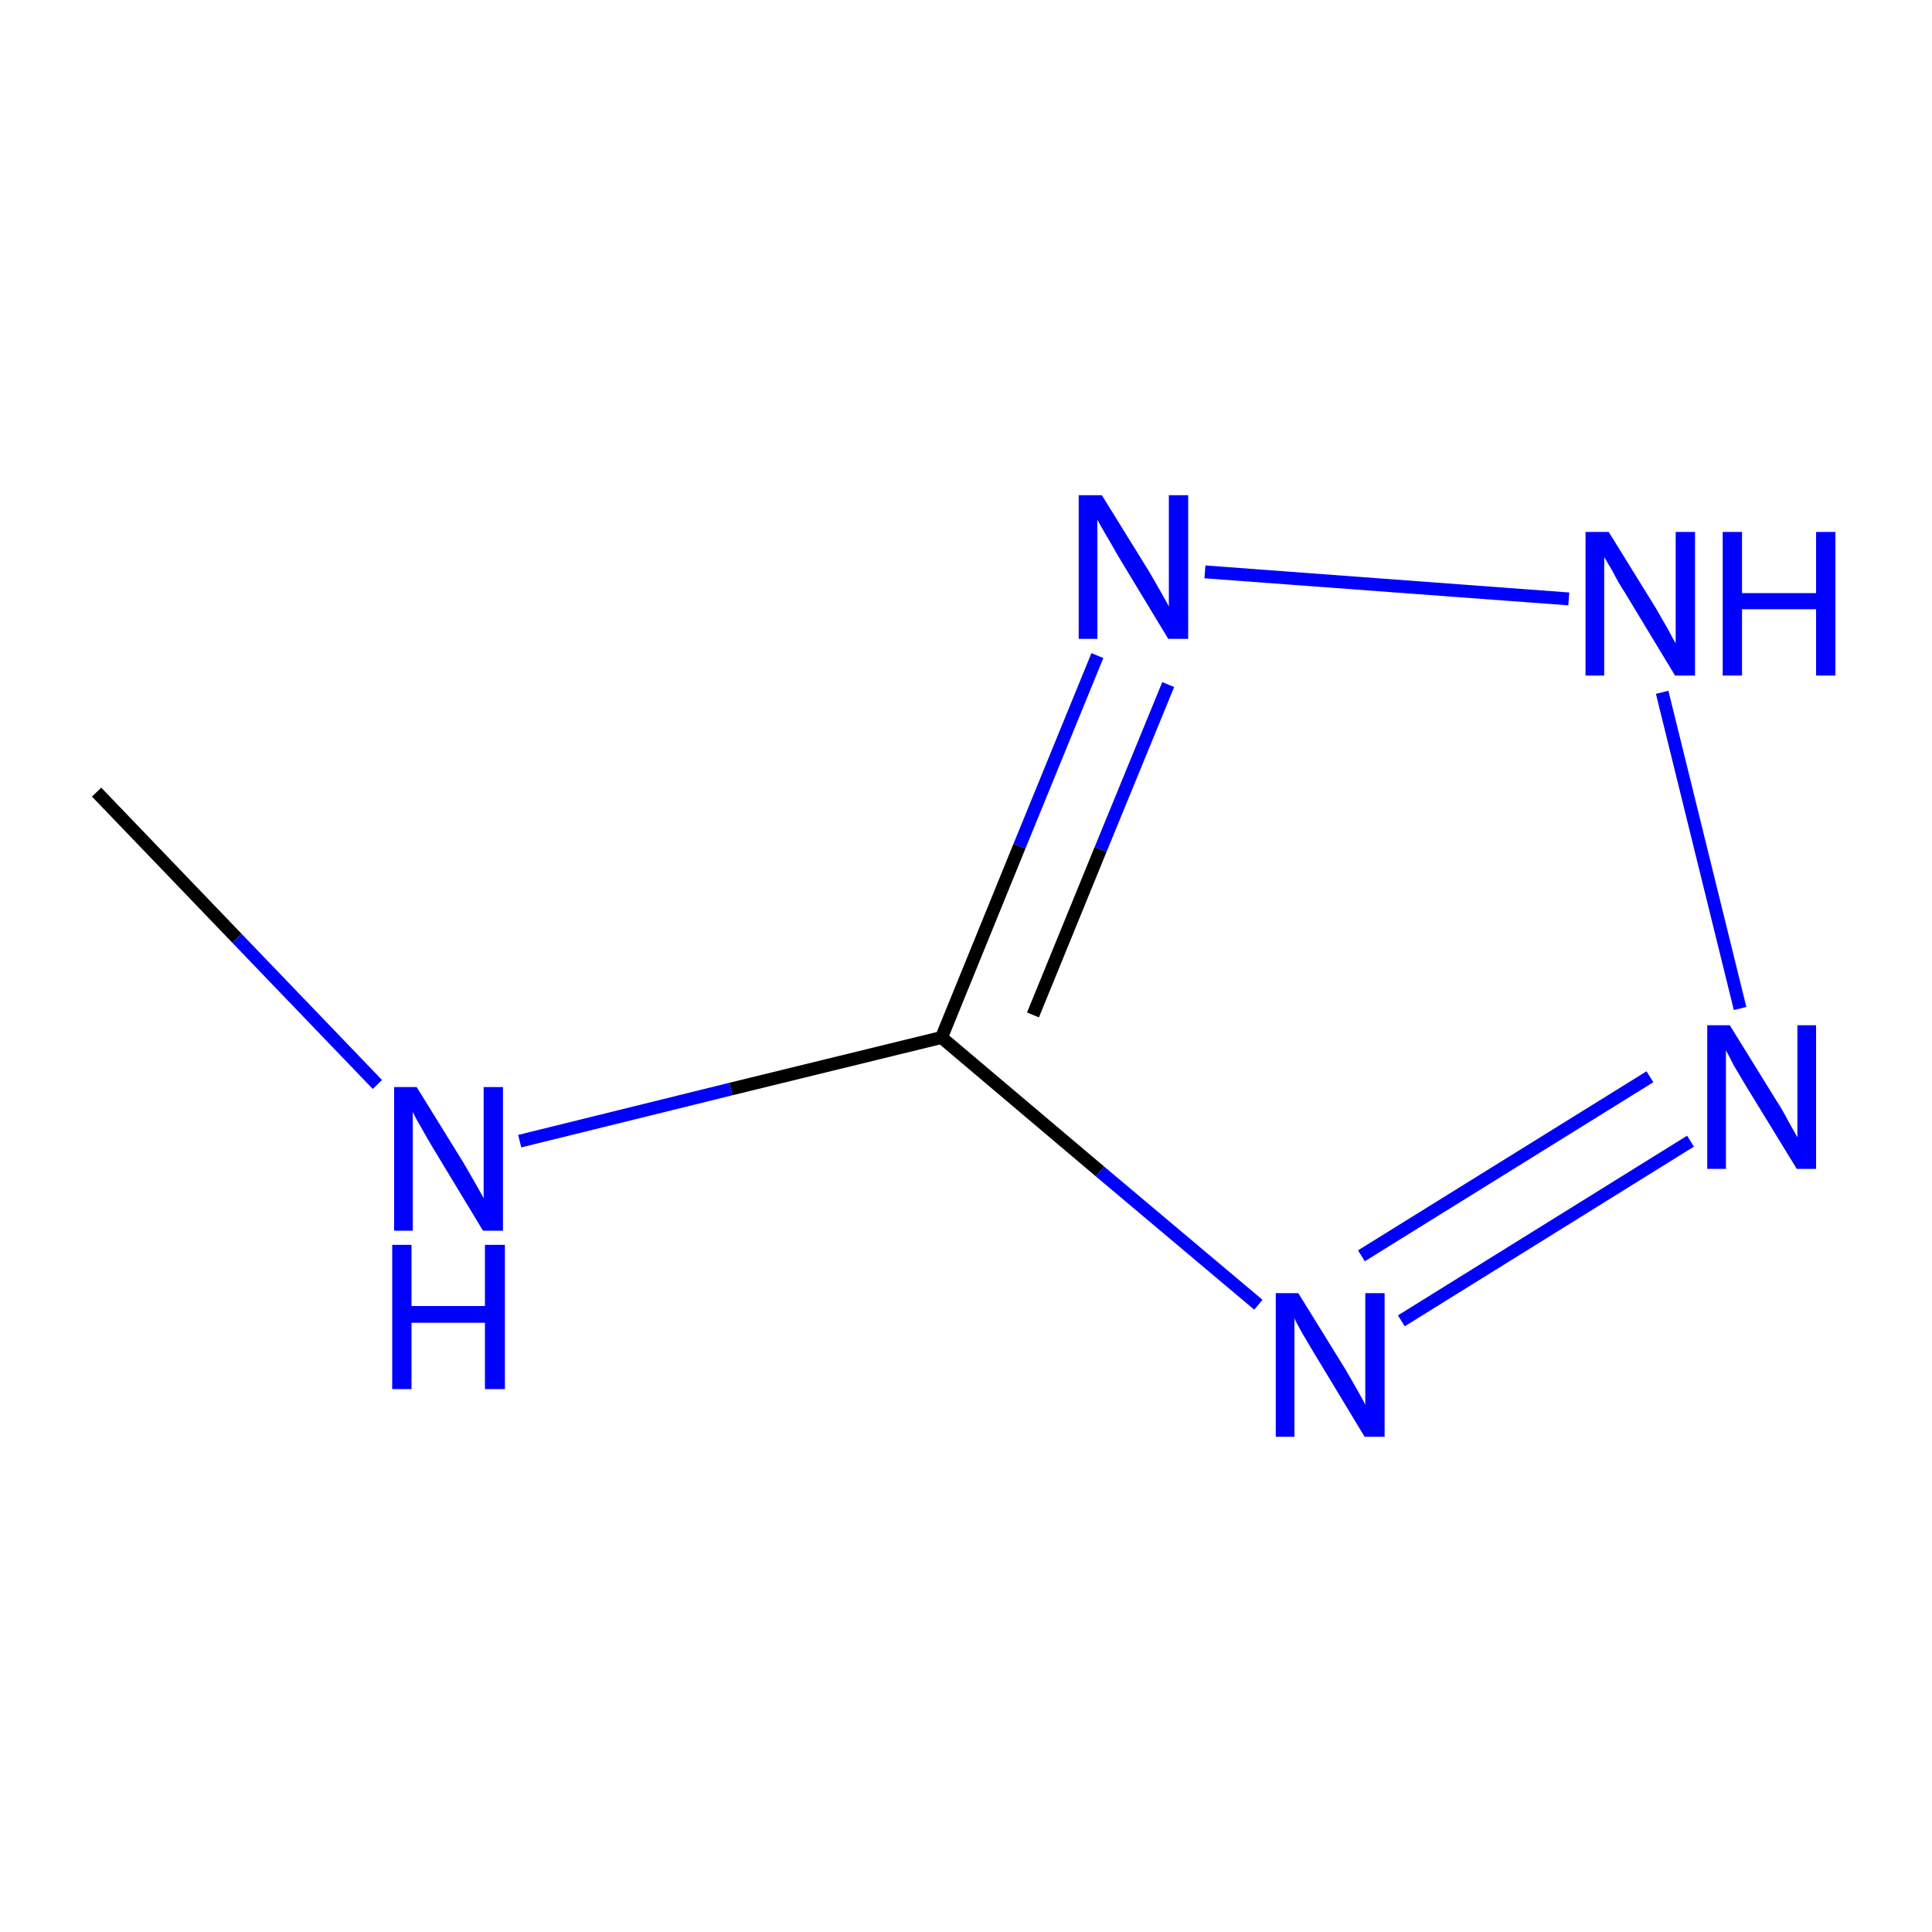 <?xml version='1.0' encoding='iso-8859-1'?>
<svg version='1.1' baseProfile='full'
              xmlns='http://www.w3.org/2000/svg'
                      xmlns:rdkit='http://www.rdkit.org/xml'
                      xmlns:xlink='http://www.w3.org/1999/xlink'
                  xml:space='preserve'
width='300px' height='300px' viewBox='0 0 300 300'>
<!-- END OF HEADER -->
<rect style='opacity:1.0;fill:#FFFFFF;stroke:none' width='300.0' height='300.0' x='0.0' y='0.0'> </rect>
<path class='bond-0 atom-0 atom-1' d='M 15.0,123.0 L 36.8,145.7' style='fill:none;fill-rule:evenodd;stroke:#000000;stroke-width:2.0px;stroke-linecap:butt;stroke-linejoin:miter;stroke-opacity:1' />
<path class='bond-0 atom-0 atom-1' d='M 36.8,145.7 L 58.6,168.4' style='fill:none;fill-rule:evenodd;stroke:#0000FF;stroke-width:2.0px;stroke-linecap:butt;stroke-linejoin:miter;stroke-opacity:1' />
<path class='bond-1 atom-1 atom-2' d='M 80.7,177.2 L 113.5,169.1' style='fill:none;fill-rule:evenodd;stroke:#0000FF;stroke-width:2.0px;stroke-linecap:butt;stroke-linejoin:miter;stroke-opacity:1' />
<path class='bond-1 atom-1 atom-2' d='M 113.5,169.1 L 146.2,161.1' style='fill:none;fill-rule:evenodd;stroke:#000000;stroke-width:2.0px;stroke-linecap:butt;stroke-linejoin:miter;stroke-opacity:1' />
<path class='bond-2 atom-2 atom-3' d='M 146.2,161.1 L 170.8,181.9' style='fill:none;fill-rule:evenodd;stroke:#000000;stroke-width:2.0px;stroke-linecap:butt;stroke-linejoin:miter;stroke-opacity:1' />
<path class='bond-2 atom-2 atom-3' d='M 170.8,181.9 L 195.4,202.6' style='fill:none;fill-rule:evenodd;stroke:#0000FF;stroke-width:2.0px;stroke-linecap:butt;stroke-linejoin:miter;stroke-opacity:1' />
<path class='bond-3 atom-3 atom-4' d='M 217.6,205.1 L 262.5,177.2' style='fill:none;fill-rule:evenodd;stroke:#0000FF;stroke-width:2.0px;stroke-linecap:butt;stroke-linejoin:miter;stroke-opacity:1' />
<path class='bond-3 atom-3 atom-4' d='M 211.4,195.0 L 256.2,167.2' style='fill:none;fill-rule:evenodd;stroke:#0000FF;stroke-width:2.0px;stroke-linecap:butt;stroke-linejoin:miter;stroke-opacity:1' />
<path class='bond-4 atom-4 atom-5' d='M 270.2,156.6 L 258.1,107.5' style='fill:none;fill-rule:evenodd;stroke:#0000FF;stroke-width:2.0px;stroke-linecap:butt;stroke-linejoin:miter;stroke-opacity:1' />
<path class='bond-5 atom-5 atom-6' d='M 243.6,93.0 L 187.1,88.8' style='fill:none;fill-rule:evenodd;stroke:#0000FF;stroke-width:2.0px;stroke-linecap:butt;stroke-linejoin:miter;stroke-opacity:1' />
<path class='bond-6 atom-6 atom-2' d='M 170.4,101.8 L 158.3,131.4' style='fill:none;fill-rule:evenodd;stroke:#0000FF;stroke-width:2.0px;stroke-linecap:butt;stroke-linejoin:miter;stroke-opacity:1' />
<path class='bond-6 atom-6 atom-2' d='M 158.3,131.4 L 146.2,161.1' style='fill:none;fill-rule:evenodd;stroke:#000000;stroke-width:2.0px;stroke-linecap:butt;stroke-linejoin:miter;stroke-opacity:1' />
<path class='bond-6 atom-6 atom-2' d='M 181.4,106.3 L 170.9,131.9' style='fill:none;fill-rule:evenodd;stroke:#0000FF;stroke-width:2.0px;stroke-linecap:butt;stroke-linejoin:miter;stroke-opacity:1' />
<path class='bond-6 atom-6 atom-2' d='M 170.9,131.9 L 160.4,157.6' style='fill:none;fill-rule:evenodd;stroke:#000000;stroke-width:2.0px;stroke-linecap:butt;stroke-linejoin:miter;stroke-opacity:1' />
<path class='atom-1' d='M 64.7 168.8
L 72.0 180.6
Q 72.7 181.8, 73.9 183.9
Q 75.1 186.0, 75.1 186.1
L 75.1 168.8
L 78.1 168.8
L 78.1 191.1
L 75.0 191.1
L 67.2 178.2
Q 66.3 176.7, 65.3 174.9
Q 64.3 173.2, 64.1 172.6
L 64.1 191.1
L 61.2 191.1
L 61.2 168.8
L 64.7 168.8
' fill='#0000FF'/>
<path class='atom-1' d='M 60.9 193.3
L 63.9 193.3
L 63.9 202.8
L 75.3 202.8
L 75.3 193.3
L 78.4 193.3
L 78.4 215.7
L 75.3 215.7
L 75.3 205.4
L 63.9 205.4
L 63.9 215.7
L 60.9 215.7
L 60.9 193.3
' fill='#0000FF'/>
<path class='atom-3' d='M 201.6 200.8
L 208.9 212.6
Q 209.6 213.8, 210.8 215.9
Q 212.0 218.0, 212.0 218.2
L 212.0 200.8
L 215.0 200.8
L 215.0 223.1
L 211.9 223.1
L 204.1 210.2
Q 203.2 208.7, 202.2 207.0
Q 201.2 205.2, 201.0 204.7
L 201.0 223.1
L 198.1 223.1
L 198.1 200.8
L 201.6 200.8
' fill='#0000FF'/>
<path class='atom-4' d='M 268.6 159.2
L 275.9 171.0
Q 276.7 172.2, 277.8 174.3
Q 279.0 176.4, 279.1 176.6
L 279.1 159.2
L 282.0 159.2
L 282.0 181.5
L 279.0 181.5
L 271.1 168.6
Q 270.2 167.1, 269.2 165.4
Q 268.3 163.6, 268.0 163.1
L 268.0 181.5
L 265.1 181.5
L 265.1 159.2
L 268.6 159.2
' fill='#0000FF'/>
<path class='atom-5' d='M 249.8 82.6
L 257.1 94.4
Q 257.8 95.6, 259.0 97.7
Q 260.1 99.8, 260.2 99.9
L 260.2 82.6
L 263.2 82.6
L 263.2 104.9
L 260.1 104.9
L 252.3 92.0
Q 251.3 90.5, 250.4 88.7
Q 249.4 87.0, 249.1 86.5
L 249.1 104.9
L 246.2 104.9
L 246.2 82.6
L 249.8 82.6
' fill='#0000FF'/>
<path class='atom-5' d='M 267.5 82.6
L 270.5 82.6
L 270.5 92.1
L 282.0 92.1
L 282.0 82.6
L 285.0 82.6
L 285.0 104.9
L 282.0 104.9
L 282.0 94.6
L 270.5 94.6
L 270.5 104.9
L 267.5 104.9
L 267.5 82.6
' fill='#0000FF'/>
<path class='atom-6' d='M 171.1 76.9
L 178.4 88.7
Q 179.1 89.9, 180.3 92.0
Q 181.5 94.1, 181.5 94.2
L 181.5 76.9
L 184.5 76.9
L 184.5 99.2
L 181.4 99.2
L 173.6 86.3
Q 172.7 84.7, 171.7 83.0
Q 170.7 81.3, 170.4 80.7
L 170.4 99.2
L 167.5 99.2
L 167.5 76.9
L 171.1 76.9
' fill='#0000FF'/>
</svg>
